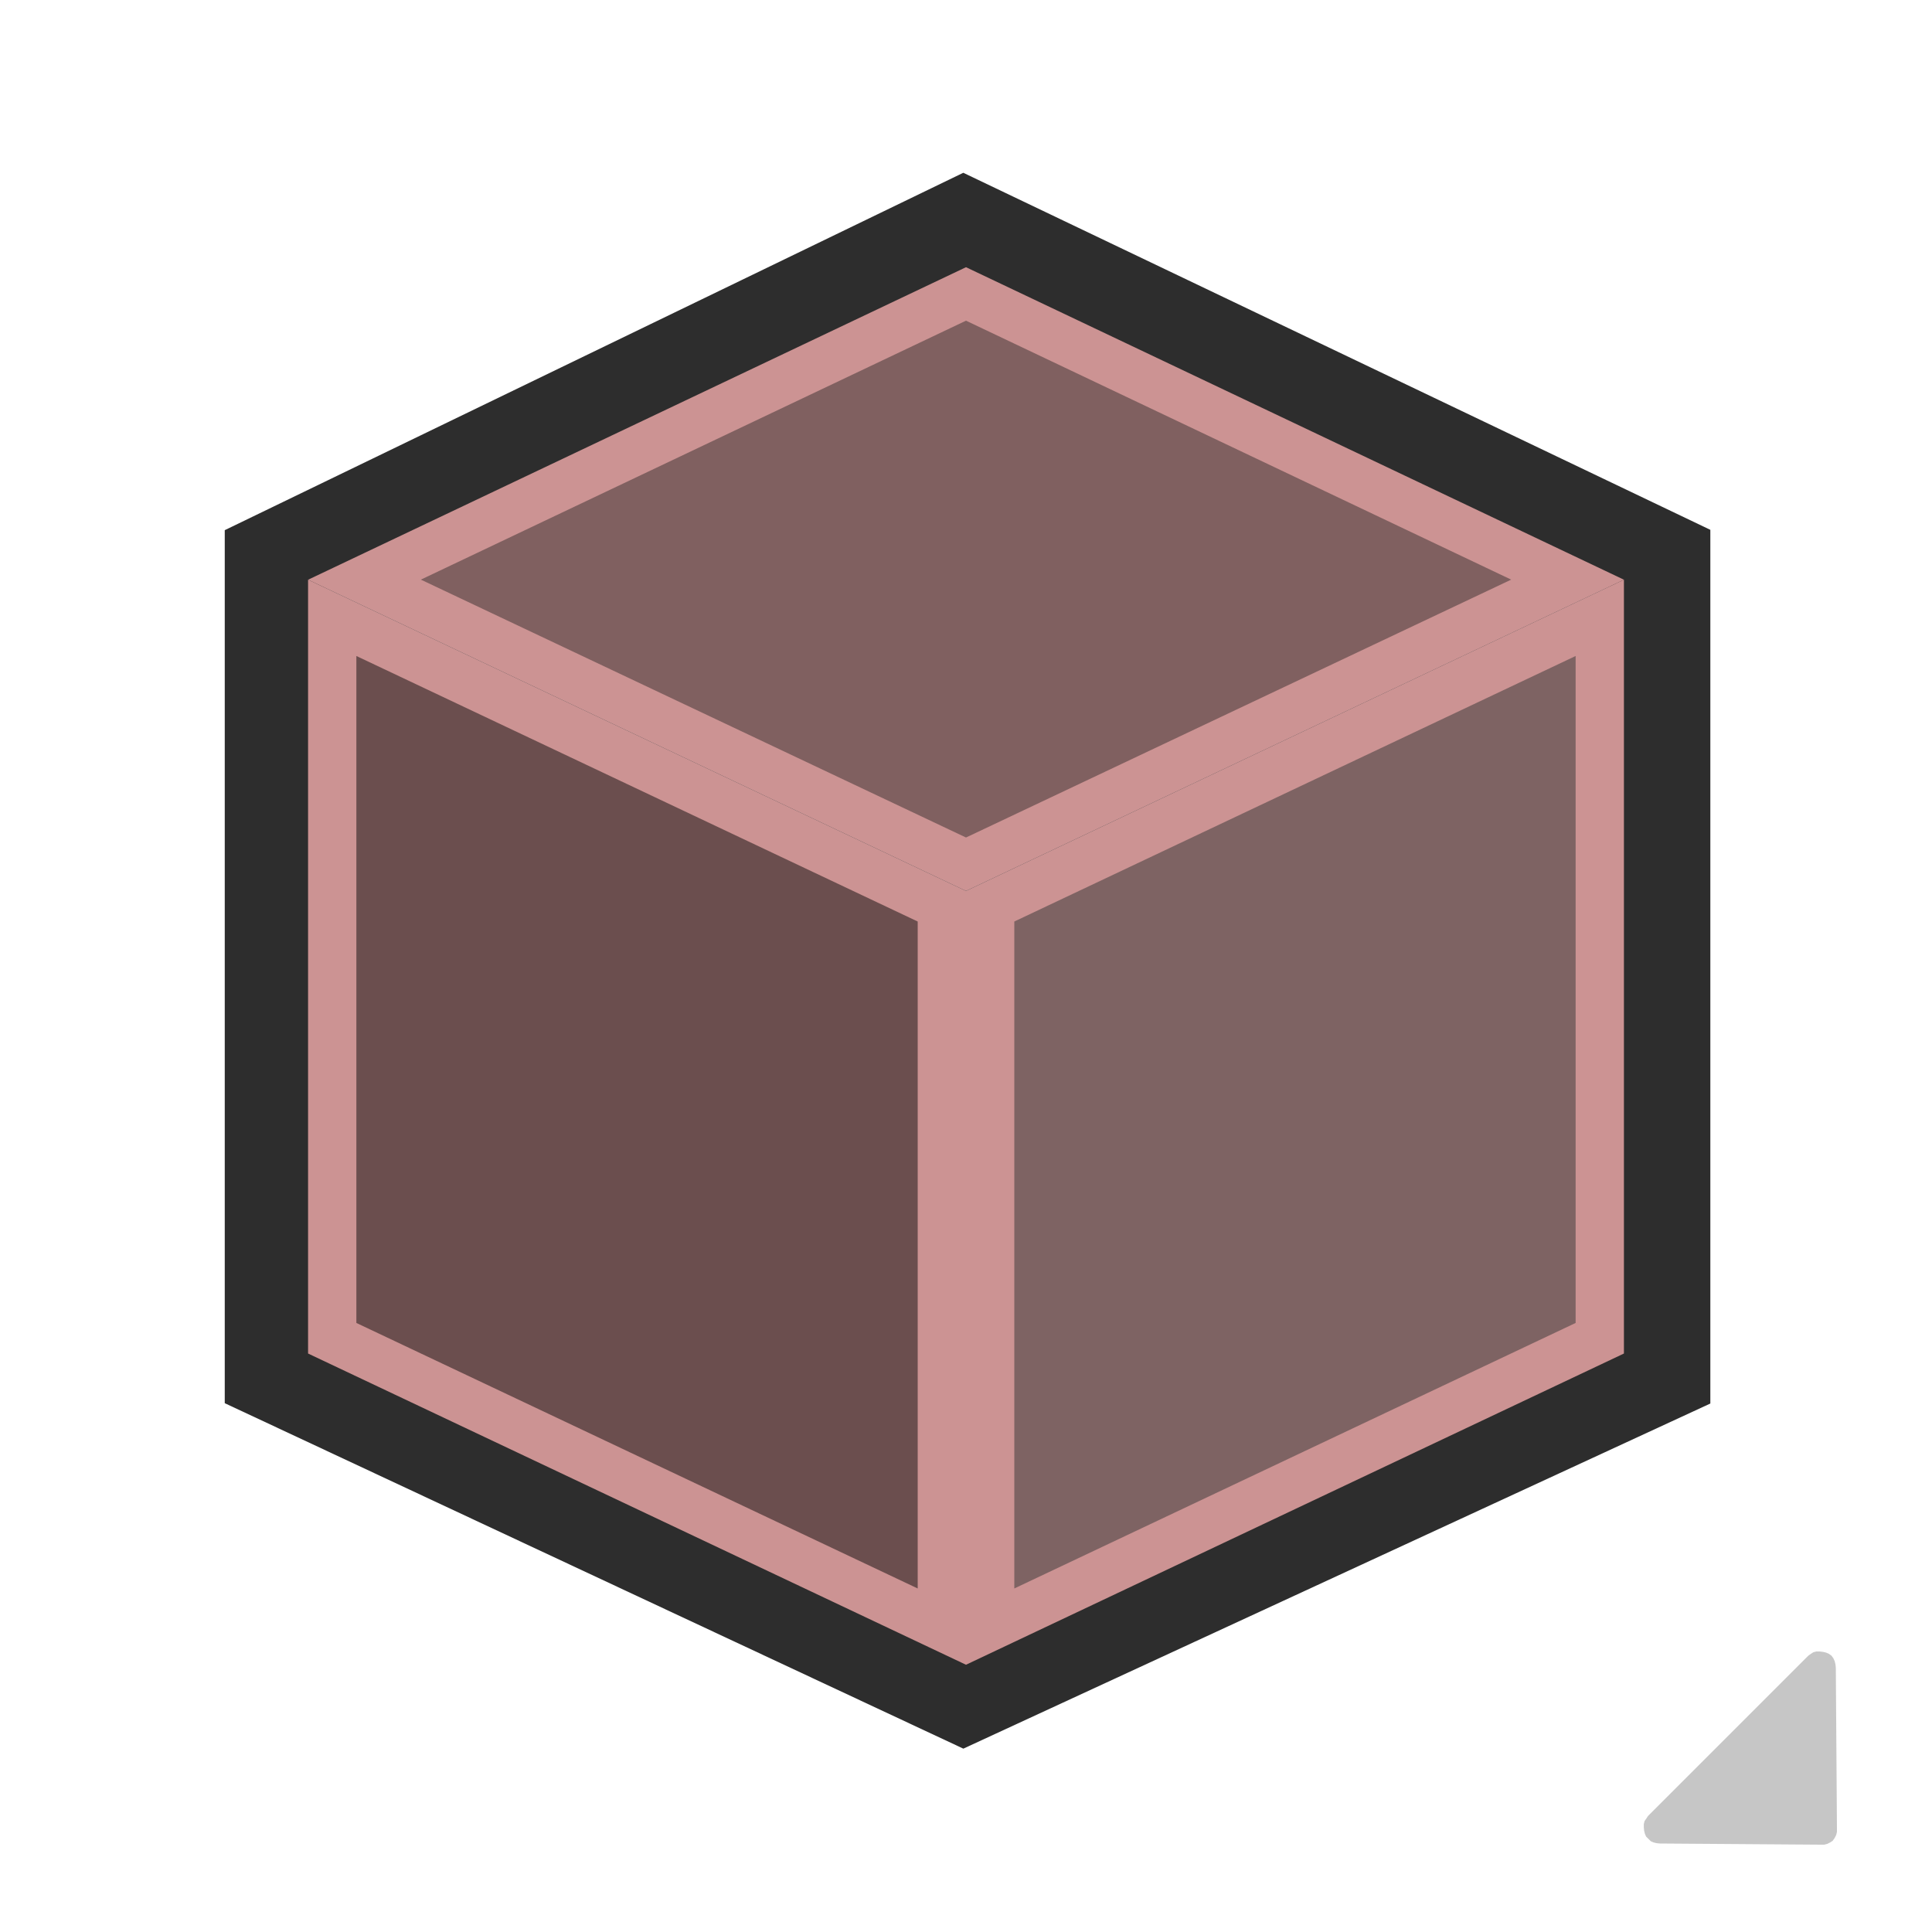 <svg xmlns="http://www.w3.org/2000/svg" width="39.998" height="39.998" viewBox="0 0 39.998 39.998">
  <g id="Set_Static" data-name="Set Static" transform="translate(-11359.55 360.856)">
    <g id="Group_1190" data-name="Group 1190" transform="translate(11365.928 -355.324)">
      <g id="Path_2202" data-name="Path 2202" transform="translate(0.275 0.264)" fill="#324043">
        <path d="M 13.293 29.303 L 12.872 29.107 L -0.424 22.888 L -1 22.618 L -1 21.982 L -1 6.434 L -1 5.807 L -0.436 5.534 L 12.86 -0.9 L 13.293 -1.11 L 13.727 -0.902 L 27.187 5.531 L 27.756 5.803 L 27.756 6.434 L 27.756 21.982 L 27.756 22.621 L 27.175 22.889 L 13.715 29.108 L 13.293 29.303 Z" stroke="none"/>
        <path d="M 13.296 3.814697265625e-06 L -3.814697265625e-06 6.434 L -3.814697265625e-06 21.982 L 13.296 28.201 L 26.756 21.982 L 26.756 6.434 L 13.296 3.814697265625e-06 M 13.29 -2.219 L 28.756 5.173 L 28.756 23.261 L 13.291 30.406 L -2 23.254 L -2 5.18 L 13.29 -2.219 Z" stroke="none" fill="#2d2d2d"/>
      </g>
      <g id="Group_842" data-name="Group 842">
        <g id="Path_2199" data-name="Path 2199" transform="translate(0 6.47)" fill="#6b4e4e">
          <path d="M 13.121 21.673 L 0.5 15.704 L 0.5 0.79 L 13.121 6.76 L 13.121 21.673 Z" stroke="none"/>
          <path d="M 1 1.579 L 1 15.387 L 12.621 20.884 L 12.621 7.076 L 1 1.579 M 4.76837158203125e-06 -1.9073486328125e-06 L 13.621 6.443 L 13.621 22.463 L 4.76837158203125e-06 16.02 L 4.76837158203125e-06 -1.9073486328125e-06 Z" stroke="none" fill="#cc9393"/>
        </g>
        <g id="Path_2200" data-name="Path 2200" transform="translate(13.621 6.47)" fill="#7e6363">
          <path d="M 0.5 21.673 L 0.5 6.76 L 13.121 0.79 L 13.121 15.704 L 0.5 21.673 Z" stroke="none"/>
          <path d="M 12.621 1.579 L 1 7.076 L 1 20.884 L 12.621 15.387 L 12.621 1.579 M 13.621 -1.9073486328125e-06 L 13.621 16.02 L 4.76837158203125e-06 22.463 L 4.76837158203125e-06 6.443 L 13.621 -1.9073486328125e-06 Z" stroke="none" fill="#cc9393"/>
        </g>
        <g id="Path_2201" data-name="Path 2201" fill="#806060">
          <path d="M 13.621 12.36 L 1.167 6.469 L 13.621 0.554 L 26.076 6.469 L 13.621 12.36 Z" stroke="none"/>
          <path d="M 13.621 1.107 L 2.335 6.468 L 13.621 11.807 L 24.908 6.468 L 13.621 1.107 M 13.621 1.9073486328125e-06 L 27.243 6.47 L 13.621 12.913 L -1.9073486328125e-06 6.47 L 13.621 1.9073486328125e-06 Z" stroke="none" fill="#cc9393"/>
        </g>
      </g>
    </g>
    <path id="Path_2533" data-name="Path 2533" d="M5.26,2.488l.046.056.034.057.022.056v.137l-.022.056-.034.057-.046.056-.046.046-.056.034-.068.012-.057.012H.341L.273,3.056.217,3.044.159,3.01.114,2.965.069,2.908.034,2.851.012,2.795,0,2.726l.012-.068L.034,2.6l.035-.057.045-.056L2.454.114,2.5.068,2.556.034,2.624.012,2.693,0l.056.012.068.022.057.034L2.92.114,5.26,2.488Z" transform="translate(11399.396 -324.65) rotate(135)" fill="#c6c6c6" fill-rule="evenodd"/>
    <g id="select" transform="translate(11359.55 -360.856)">
      <rect id="Rectangle_678" data-name="Rectangle 678" width="39.998" height="39.998" fill="none"/>
    </g>
  </g>
</svg>
